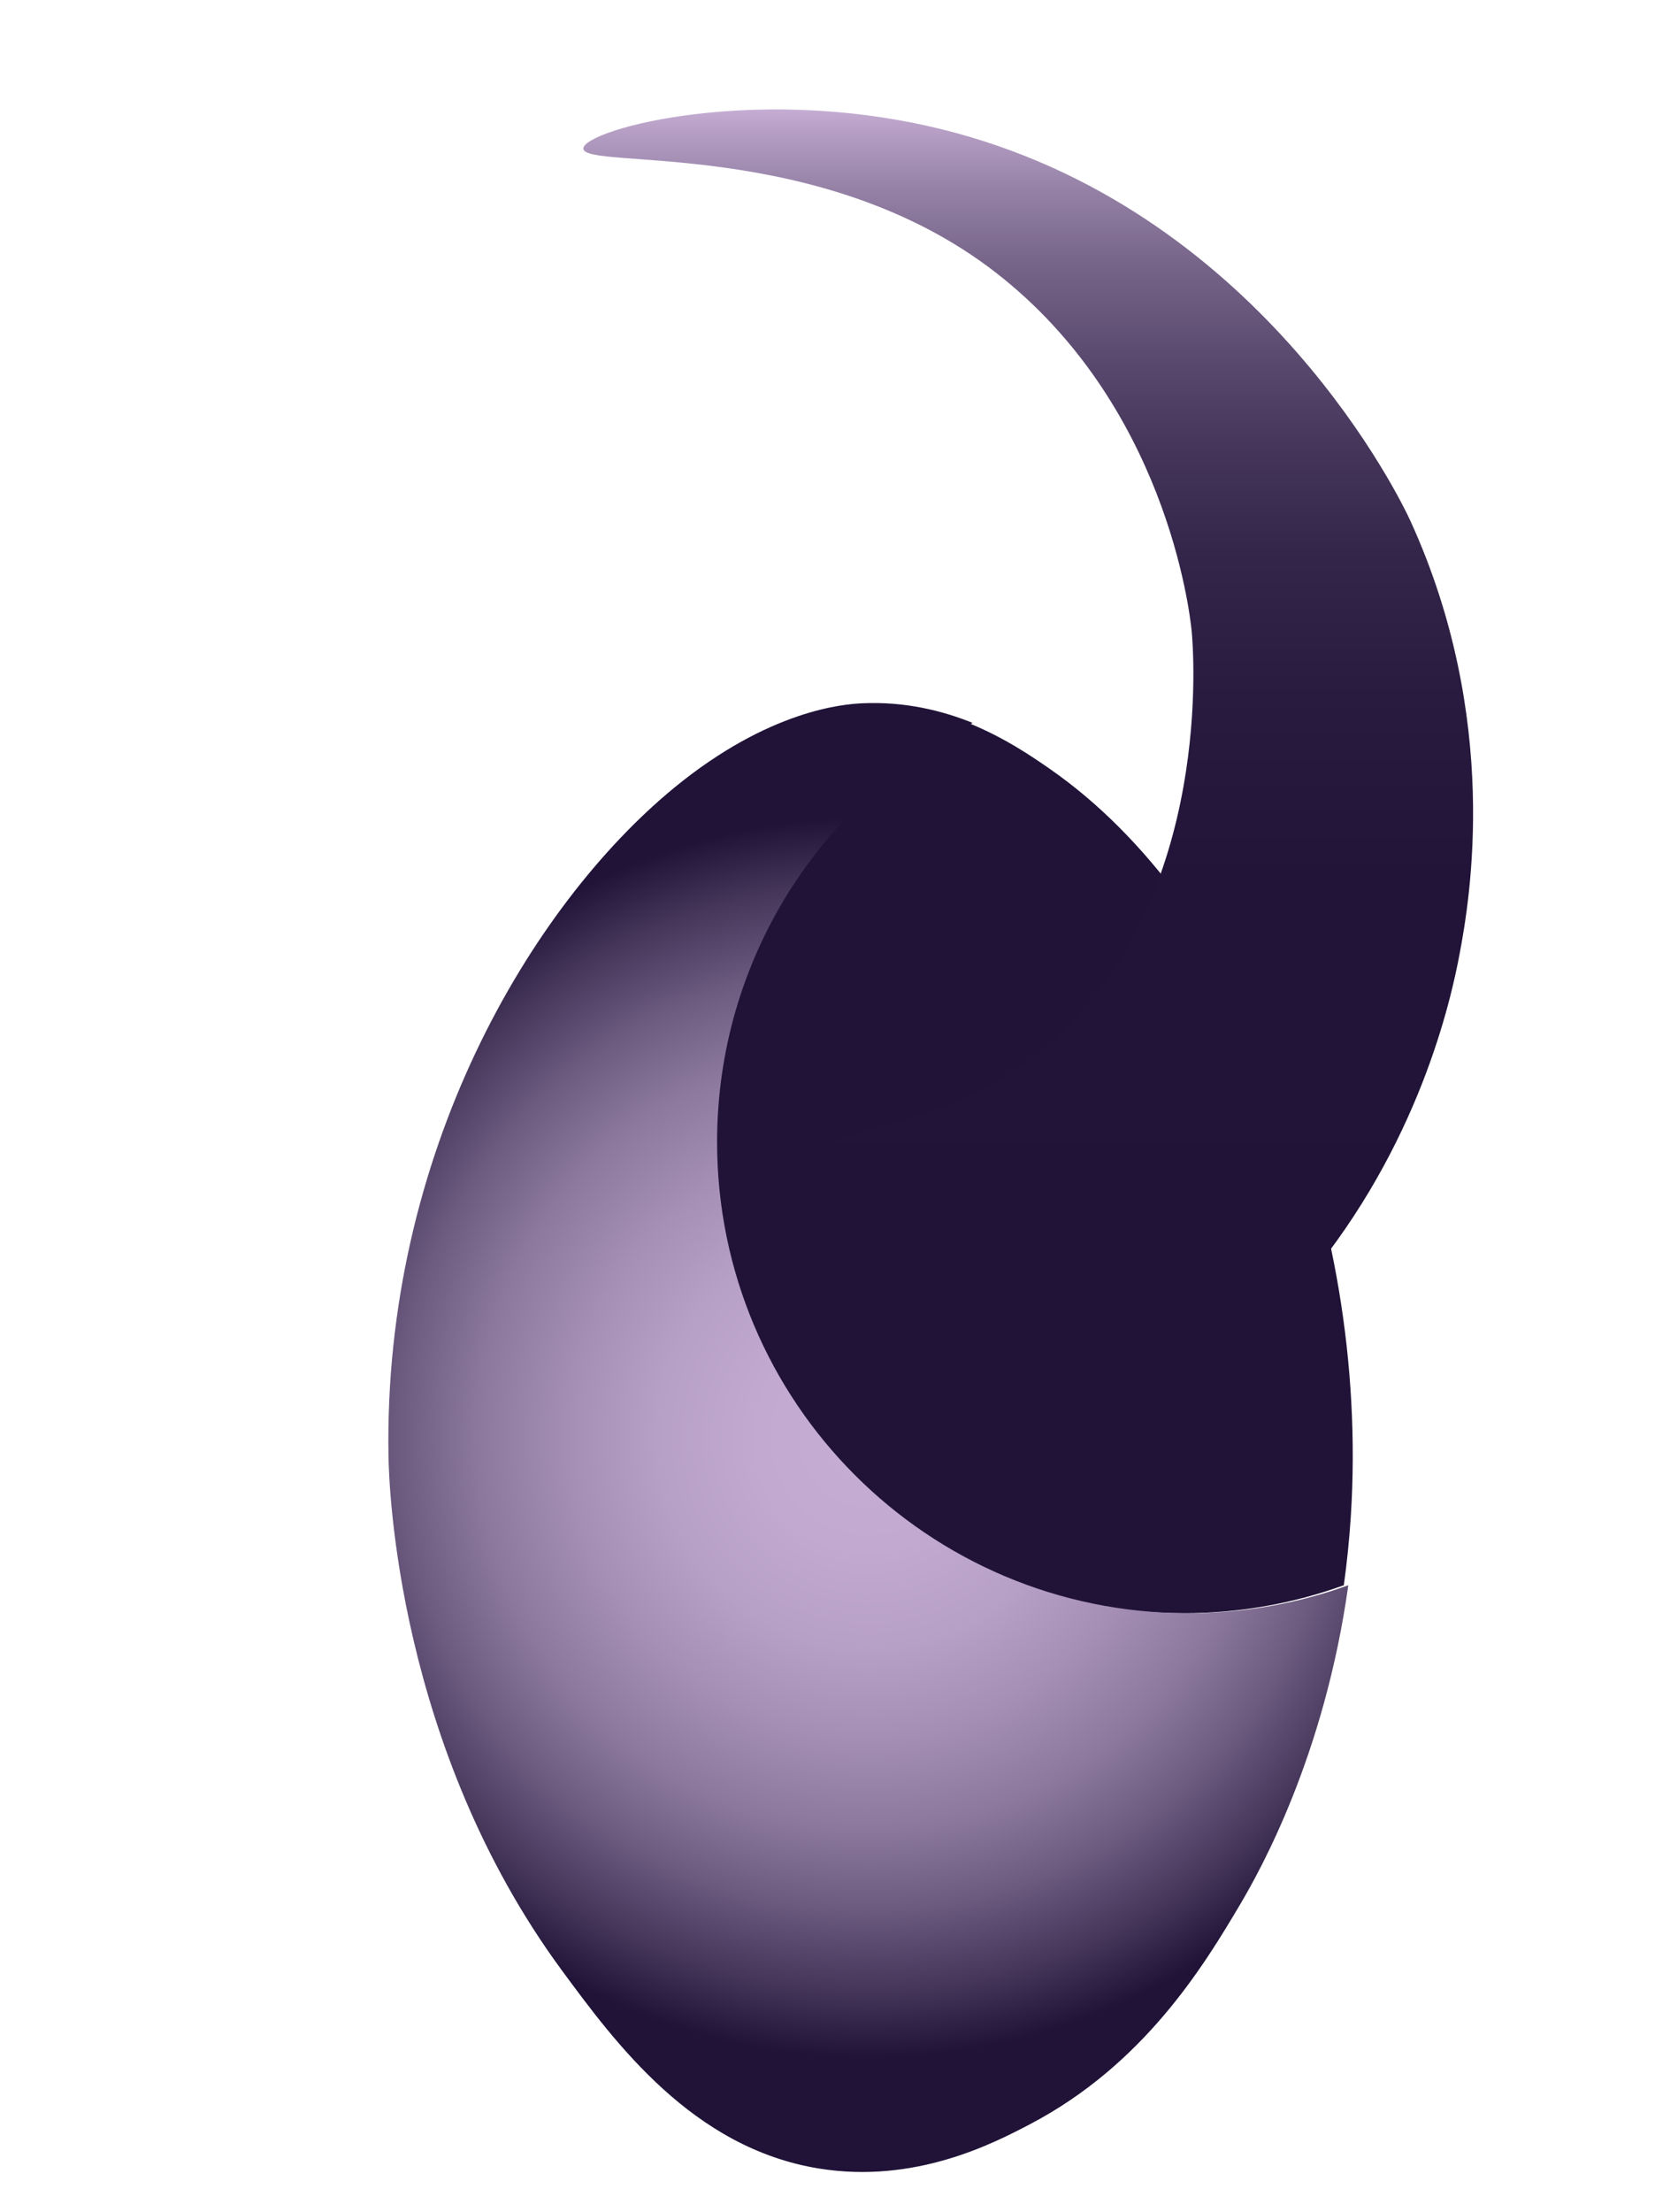 <?xml version="1.0" encoding="UTF-8"?>
<svg id="Layer_1" data-name="Layer 1" xmlns="http://www.w3.org/2000/svg" xmlns:xlink="http://www.w3.org/1999/xlink" viewBox="0 0 375.85 502.08">
  <defs>
    <style>
      .cls-1 {
        fill: url(#radial-gradient);
      }

      .cls-2 {
        fill: #201337;
      }

      .cls-3 {
        fill: url(#linear-gradient);
      }
    </style>
    <radialGradient id="radial-gradient" cx="197.19" cy="326.33" fx="197.19" fy="326.33" r="140.85" gradientUnits="userSpaceOnUse">
      <stop offset="0" stop-color="#c5add3"/>
      <stop offset=".18" stop-color="#c1a9cf"/>
      <stop offset=".34" stop-color="#b7a0c5"/>
      <stop offset=".48" stop-color="#a58fb5"/>
      <stop offset=".63" stop-color="#8c789d"/>
      <stop offset=".76" stop-color="#6c5a7f"/>
      <stop offset=".89" stop-color="#45365a"/>
      <stop offset="1" stop-color="#201337"/>
    </radialGradient>
    <linearGradient id="linear-gradient" x1="233.51" y1="24.85" x2="233.51" y2="319.95" gradientUnits="userSpaceOnUse">
      <stop offset="0" stop-color="#c5add3"/>
      <stop offset=".01" stop-color="#bba3c9"/>
      <stop offset=".06" stop-color="#9682a7"/>
      <stop offset=".12" stop-color="#766388"/>
      <stop offset=".19" stop-color="#5b4a6f"/>
      <stop offset=".26" stop-color="#45355a"/>
      <stop offset=".34" stop-color="#34264a"/>
      <stop offset=".45" stop-color="#281b3f"/>
      <stop offset=".59" stop-color="#211438"/>
      <stop offset="1" stop-color="#201337"/>
    </linearGradient>
  </defs>
  <path class="cls-2" d="M238.57,174.65c-4.27-2.97-10.62-7.3-18.7-10.55-34.46,17.76-58.03,53.7-58.03,95.14,0,59.08,47.89,106.97,106.97,106.97,12.77,0,25.02-2.24,36.37-6.35.7-5.01,1.24-10.22,1.59-15.64,4.41-68.8-24.81-139.39-68.21-169.57Z"/>
  <path class="cls-1" d="M269.82,366.21c-59.08,0-106.97-47.89-106.97-106.97,0-41.44,23.57-77.37,58.03-95.14-7.1-2.86-15.54-4.89-25.08-4.45-4.04.19-21.1,1.42-42.76,19.23-32.35,26.6-66.07,82.87-64.81,151.88.12,6.41,1.94,65.68,39.36,116.51,12.16,16.51,29.69,40.33,58.37,44.99,21.89,3.56,39.74-5.76,47.85-10,25.94-13.55,39.56-35.97,47.85-49.99,4.53-7.66,19.14-33.74,24.54-72.41-11.35,4.1-23.6,6.35-36.37,6.35Z"/>
  <path class="cls-3" d="M181.09,267.53c-4.59,20.5,44.09,61.4,81.86,50.65,14.07-4,22.38-13.97,33.77-27.63,25.45-30.53,32.74-63.21,34.79-74.19,2.27-12.12,9.36-53.17-11.26-98.23-1.77-3.87-32.83-68.99-103.35-88-43.91-11.83-84.35-.73-84.42,3.58-.08,4.97,53.66-2.85,93.63,28.14,38.58,29.91,44.06,76.84,44.51,81.35.36,3.6,5.19,60.08-31.72,93.12-26.86,24.04-54.54,16.61-57.81,31.21Z"/>
</svg>